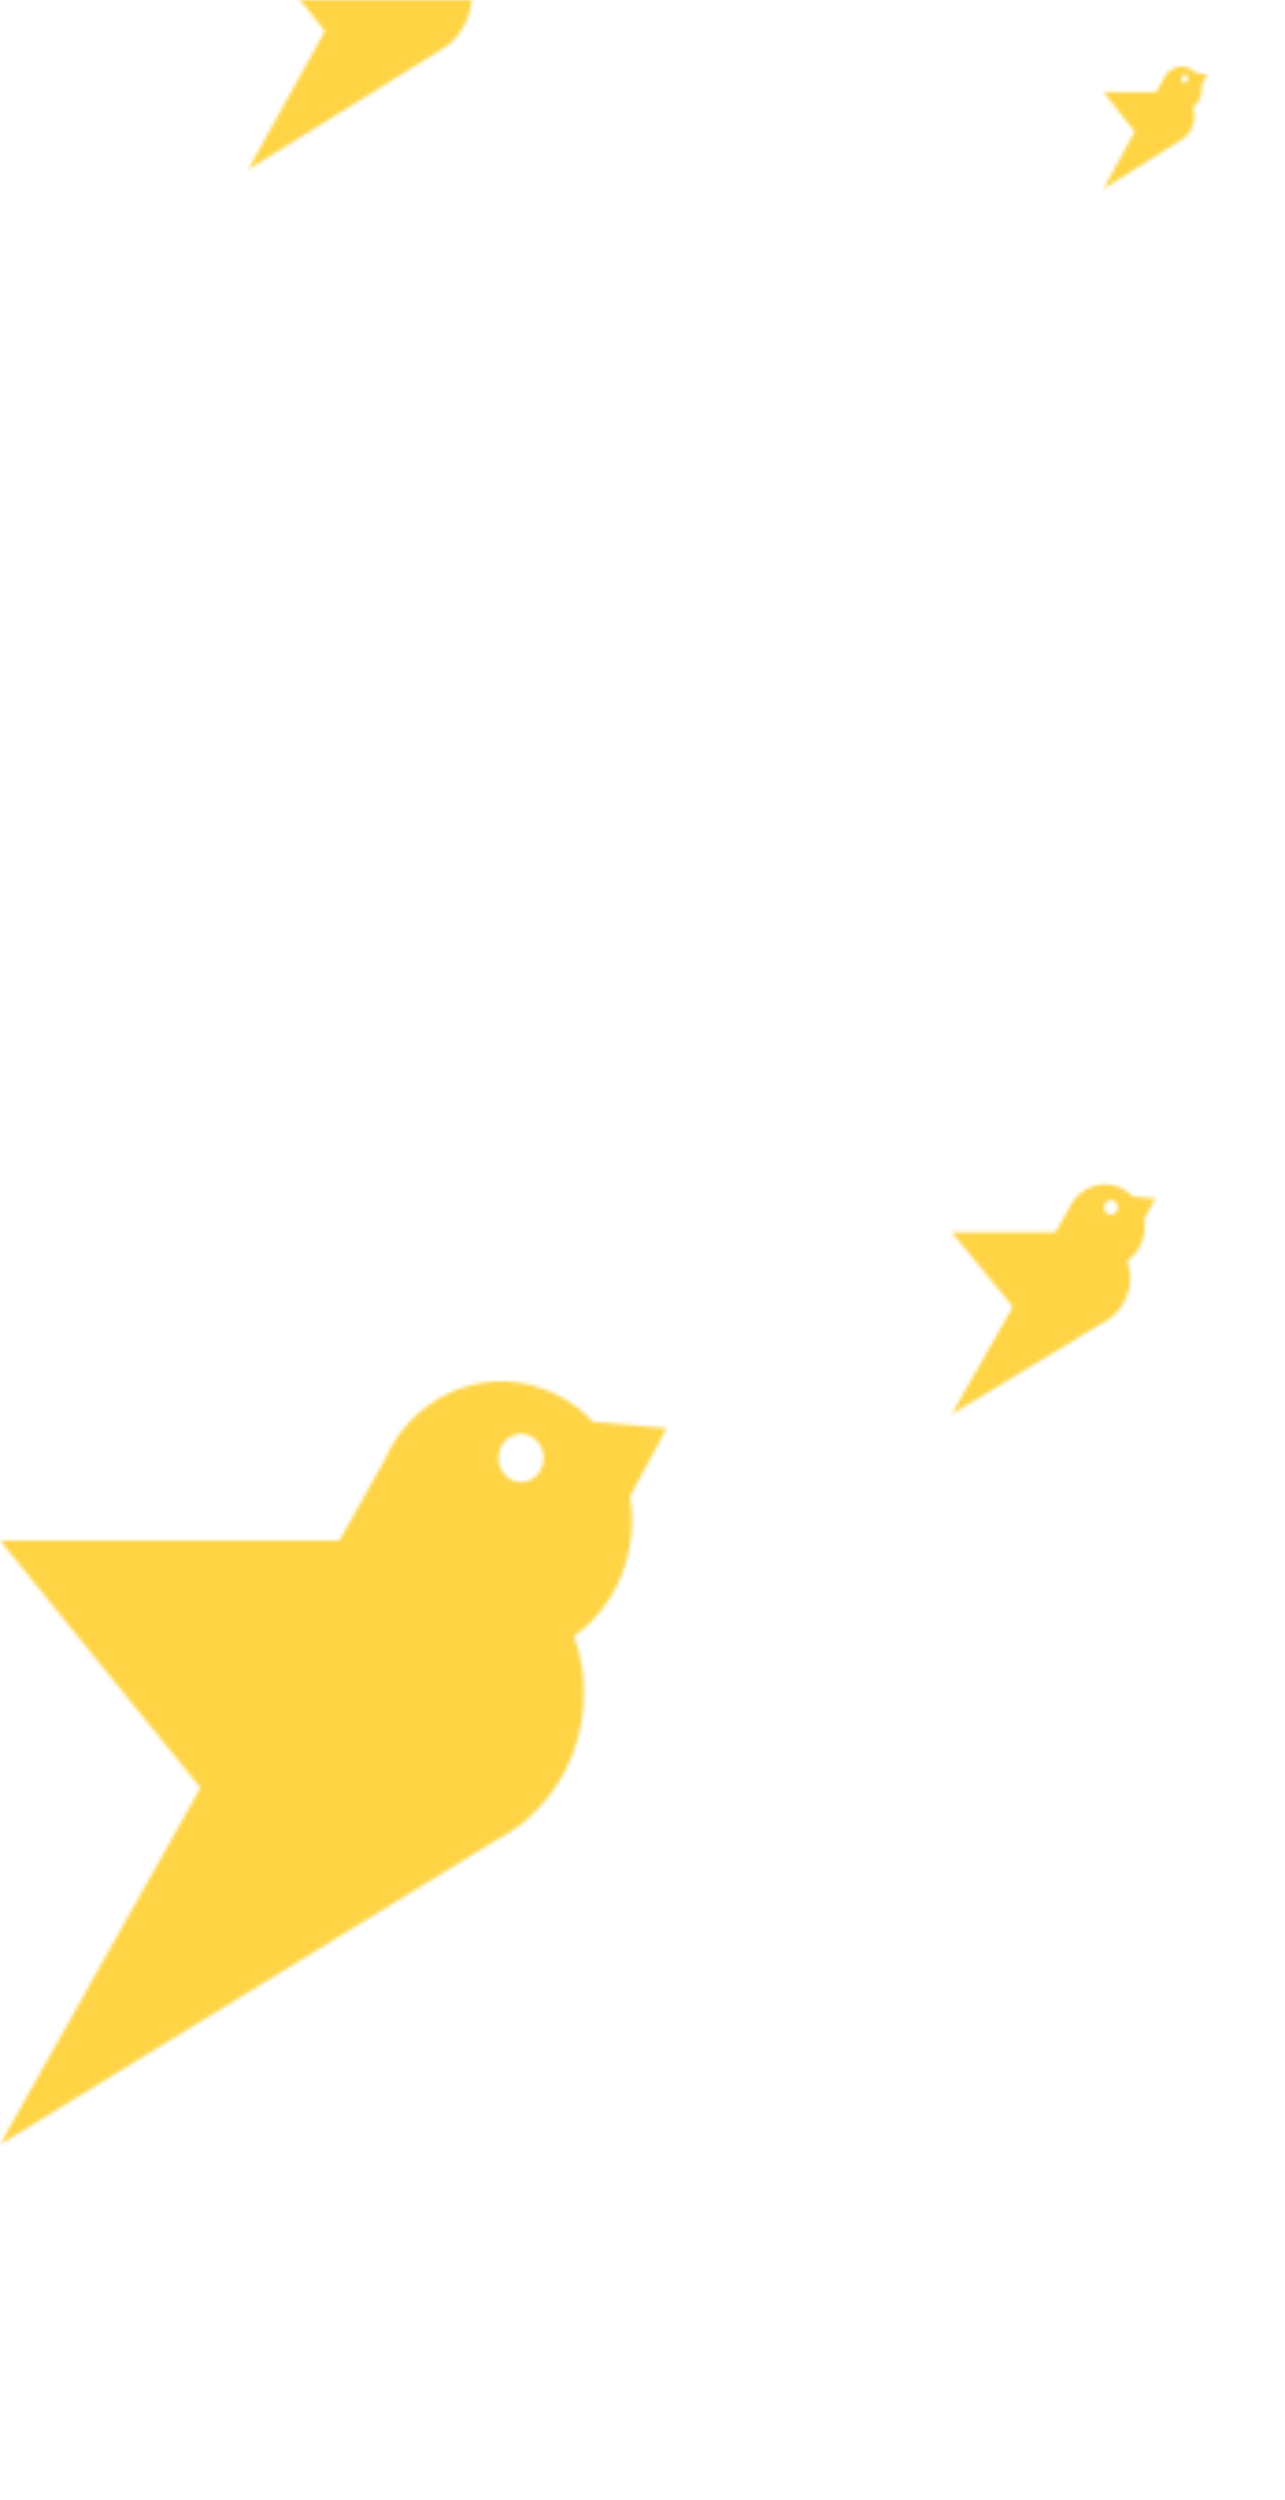 <?xml version="1.0" encoding="UTF-8"?>
<svg width="347px" height="675px" viewBox="0 0 347 675" version="1.1" xmlns="http://www.w3.org/2000/svg" xmlns:xlink="http://www.w3.org/1999/xlink">
    <rect x="0" y="0" width="347" height="675" fill="#333333" stroke="none"/>
    <!-- Generator: Sketch 52.4 (67378) - http://www.bohemiancoding.com/sketch -->
    <title>mob-program-birds-1</title>
    <desc>Created with Sketch.</desc>
    <defs>
        <rect id="path-1" x="0" y="0" width="347" height="675"></rect>
        <path d="M51.251,0.803 L52.461,0.803 C55.772,0.965 58.968,2.451 61.379,5.024 L69,5.715 L69,5.721 L65.212,12.845 C66.141,18.448 63.951,24.232 59.416,27.507 C59.819,28.671 60.139,29.908 60.304,31.217 C61.079,37.547 58.506,43.477 54.105,47.079 L54.126,47.152 L53.568,47.479 C52.866,48.025 52.122,48.498 51.337,48.898 L0,80.803 L20.756,43.405 L0,17.466 L35.147,17.466 L39.724,9.207 C40.117,8.298 40.582,7.425 41.14,6.624 L41.326,6.297 L41.336,6.333 C42.462,4.769 43.888,3.459 45.592,2.477 C47.405,1.44 49.334,0.897 51.251,0.803 L51.251,0.803 Z M52.834,6.588 C51.698,7.243 51.264,8.771 51.863,10.008 C52.462,11.245 53.888,11.718 55.025,11.063 C56.182,10.408 56.616,8.88 56.006,7.643 C55.407,6.406 53.981,5.933 52.834,6.588 Z" id="path-3"></path>
        <path d="M20.798,8.18917467e-12 L21.288,8.18917467e-12 C22.632,0.067 23.929,0.68 24.907,1.741 L28,2.026 L28,2.028 L26.463,4.967 C26.84,7.278 25.951,9.664 24.111,11.015 C24.274,11.495 24.404,12.005 24.471,12.546 C24.786,15.157 23.742,17.603 21.956,19.089 L21.964,19.119 L21.738,19.254 C21.453,19.479 21.151,19.674 20.832,19.839 L0,33 L8.423,17.573 L0,6.873 L14.263,6.873 L16.12,3.467 C16.279,3.091 16.468,2.731 16.694,2.401 L16.77,2.266 L16.774,2.281 C17.231,1.636 17.809,1.095 18.501,0.69 C19.237,0.263 20.019,0.039 20.798,0 L20.798,8.18917467e-12 Z M21.44,2.386 C20.979,2.656 20.803,3.286 21.046,3.797 C21.289,4.307 21.868,4.502 22.329,4.232 C22.799,3.962 22.975,3.332 22.727,2.821 C22.484,2.311 21.906,2.116 21.44,2.386 Z" id="path-5"></path>
        <path d="M133.699,5.11203025e-11 L136.854,5.11203025e-11 C145.492,0.417 153.83,4.243 160.118,10.867 L180,12.646 L180,12.662 L170.117,31.008 C172.542,45.434 166.829,60.329 154.997,68.76 C156.049,71.758 156.884,74.943 157.315,78.316 C159.337,94.616 152.626,109.885 141.144,119.16 L141.198,119.347 L139.743,120.19 C137.91,121.595 135.969,122.813 133.922,123.844 L0,206 L54.145,109.698 L0,42.905 L91.688,42.905 L103.628,21.64 C104.652,19.298 105.865,17.05 107.321,14.989 L107.806,14.146 L107.832,14.239 C110.77,10.211 114.489,6.839 118.936,4.309 C123.664,1.639 128.696,0.242 133.699,0 L133.699,5.11203025e-11 Z M137.829,14.895 C134.864,16.581 133.733,20.516 135.296,23.701 C136.859,26.886 140.578,28.104 143.543,26.417 C146.562,24.731 147.694,20.797 146.103,17.612 C144.54,14.427 140.821,13.209 137.829,14.895 Z" id="path-7"></path>
        <path d="M40.852,0.803 L41.816,0.803 C44.456,0.929 47.004,2.081 48.925,4.074 L55,4.61 L55,4.614 L51.98,10.136 C52.721,14.478 50.976,18.961 47.36,21.498 C47.681,22.401 47.937,23.359 48.068,24.374 C48.686,29.28 46.636,33.876 43.127,36.667 L43.144,36.723 L42.699,36.977 C42.139,37.4 41.546,37.767 40.921,38.077 L0,62.803 L16.544,33.819 L0,13.717 L28.016,13.717 L31.664,7.316 C31.977,6.612 32.348,5.935 32.792,5.315 L32.941,5.061 L32.949,5.089 C33.846,3.877 34.983,2.862 36.342,2.1 C37.786,1.297 39.324,0.876 40.852,0.803 L40.852,0.803 Z M42.114,5.286 C41.209,5.794 40.863,6.978 41.34,7.937 C41.818,8.895 42.955,9.262 43.86,8.754 C44.783,8.247 45.129,7.063 44.643,6.104 C44.165,5.145 43.029,4.779 42.114,5.286 Z" id="path-9"></path>
    </defs>
    <g id="Page-1" stroke="none" stroke-width="1" fill="none" fill-rule="evenodd">
        <g id="321-WEB-V2-PROGRAMS-Mobile" transform="translate(-15, -48)">
            <g id="mob-program-birds-1" transform="translate(15, 48)">
                <mask id="mask-2" fill="white">
                    <use xlink:href="#path-1"></use>
                </mask>
                <use id="Mask" fill="#FFFFFF" fill-rule="nonzero" xlink:href="#path-1"></use>
                <g id="Group-6" mask="url(#mask-2)">
                    <g transform="translate(0, -35)">
                        <g id="Group-3-Copy-19" transform="translate(67, 0)">
                            <mask id="mask-4" fill="white">
                                <use xlink:href="#path-3"></use>
                            </mask>
                            <g id="Clip-396"></g>
                            <polygon id="Fill-395" fill="#FED445" mask="url(#mask-4)" points="-17 99.803 88 99.803 88 -18.197 -17 -18.197"></polygon>
                        </g>
                        <g id="Group-3-Copy-18" transform="translate(298, 53)">
                            <mask id="mask-6" fill="white">
                                <use xlink:href="#path-5"></use>
                            </mask>
                            <g id="Clip-396"></g>
                            <polygon id="Fill-395" fill="#FED445" mask="url(#mask-6)" points="-7 40 35 40 35 -6 -7 -6"></polygon>
                        </g>
                        <g id="Group-3-Copy-12" transform="translate(0, 408)">
                            <mask id="mask-8" fill="white">
                                <use xlink:href="#path-7"></use>
                            </mask>
                            <g id="Clip-396"></g>
                            <polygon id="Fill-395" fill="#FED445" mask="url(#mask-8)" points="-45 256 228 256 228 -44 -45 -44"></polygon>
                        </g>
                        <g id="Group-3-Copy-18" transform="translate(257, 354)">
                            <mask id="mask-10" fill="white">
                                <use xlink:href="#path-9"></use>
                            </mask>
                            <g id="Clip-396"></g>
                            <polygon id="Fill-395" fill="#FED445" mask="url(#mask-10)" points="-14 75.803 69 75.803 69 -12.197 -14 -12.197"></polygon>
                        </g>
                    </g>
                </g>
            </g>
        </g>
    </g>
</svg>